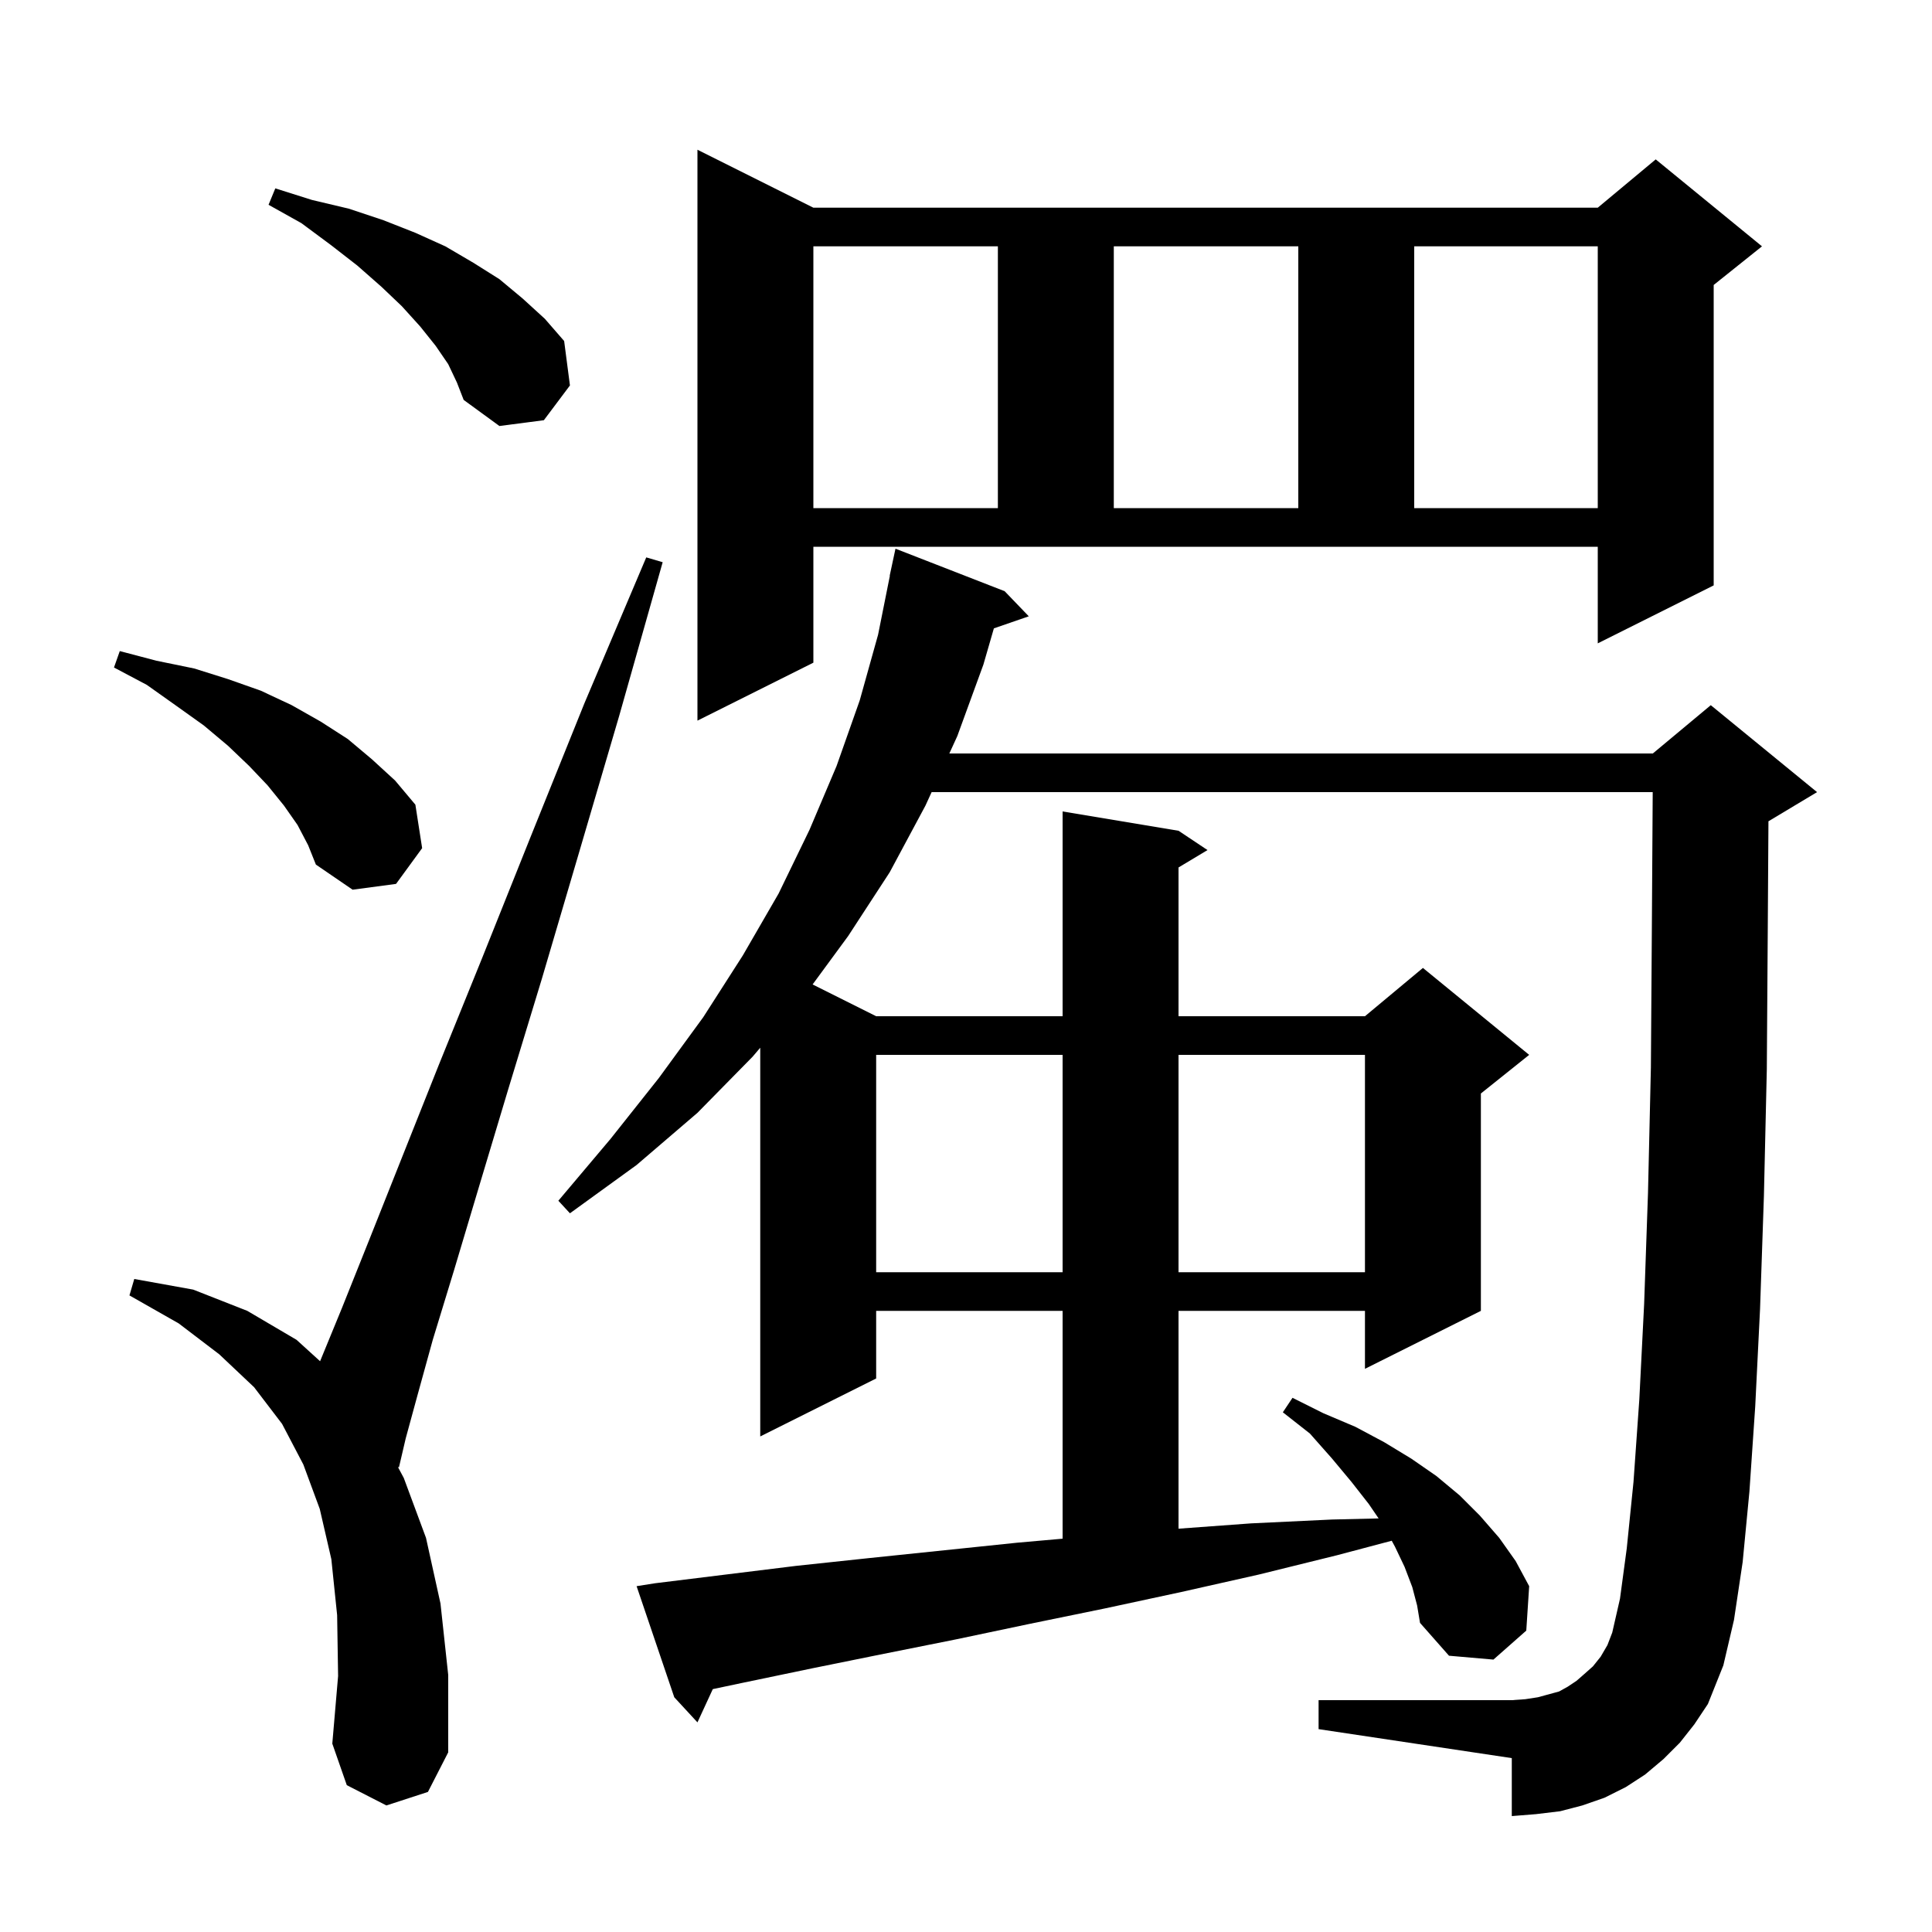 <svg xmlns="http://www.w3.org/2000/svg" xmlns:xlink="http://www.w3.org/1999/xlink" version="1.1" baseProfile="full" viewBox="0 0 200 200" width="200" height="200">
<g fill="black">
<path d="M 40.0 186.9 L 35.9 184.8 L 34.4 180.5 L 35.0 173.5 L 34.9 167.2 L 34.3 161.4 L 33.1 156.2 L 31.4 151.6 L 29.2 147.4 L 26.3 143.6 L 22.7 140.2 L 18.5 137.0 L 13.4 134.1 L 13.9 132.4 L 20.0 133.5 L 25.6 135.7 L 30.7 138.7 L 33.135 140.914 L 35.4 135.4 L 38.2 128.4 L 41.5 120.1 L 45.4 110.3 L 49.9 99.2 L 54.9 86.7 L 60.5 72.8 L 66.9 57.7 L 68.6 58.2 L 64.1 74.1 L 59.9 88.4 L 56.1 101.3 L 52.6 112.8 L 49.6 122.8 L 47.0 131.5 L 44.8 138.7 L 43.2 144.5 L 42.0 148.9 L 41.3 151.9 L 41.191 151.863 L 41.8 153.0 L 44.1 159.2 L 45.6 166.0 L 46.4 173.4 L 46.4 181.4 L 44.3 185.5 Z M 173.9 180.4 L 172.2 182.1 L 170.3 183.7 L 168.3 185.0 L 166.1 186.1 L 163.8 186.9 L 161.5 187.5 L 159.0 187.8 L 156.5 188.0 L 156.5 182.0 L 136.5 179.0 L 136.5 176.0 L 156.5 176.0 L 157.9 175.9 L 159.2 175.7 L 161.4 175.1 L 162.3 174.6 L 163.2 174.0 L 164.0 173.3 L 164.9 172.5 L 165.7 171.5 L 166.4 170.3 L 166.9 169.0 L 167.7 165.5 L 168.4 160.3 L 169.1 153.4 L 169.7 144.9 L 170.2 135.0 L 170.6 123.5 L 170.9 110.5 L 171.0 96.0 L 171.088 82.0 L 96.442 82.0 L 95.8 83.4 L 92.1 90.3 L 87.8 96.9 L 84.121 101.91 L 90.7 105.2 L 110.0 105.2 L 110.0 84.0 L 122.0 86.0 L 125.0 88.0 L 122.0 89.8 L 122.0 105.2 L 141.3 105.2 L 147.3 100.2 L 158.3 109.2 L 153.3 113.2 L 153.3 135.7 L 141.3 141.7 L 141.3 135.7 L 122.0 135.7 L 122.0 158.249 L 129.5 157.7 L 137.9 157.3 L 142.714 157.187 L 141.7 155.7 L 139.9 153.4 L 137.9 151.0 L 135.6 148.4 L 132.8 146.2 L 133.8 144.7 L 137.0 146.3 L 140.3 147.7 L 143.3 149.3 L 146.1 151.0 L 148.7 152.8 L 151.1 154.8 L 153.2 156.9 L 155.2 159.2 L 156.9 161.6 L 158.3 164.2 L 158.0 168.8 L 154.6 171.8 L 150.0 171.4 L 147.0 168.0 L 146.7 166.2 L 146.2 164.3 L 145.4 162.2 L 144.4 160.1 L 144.071 159.497 L 138.4 161.0 L 130.3 163.0 L 122.3 164.8 L 114.4 166.5 L 106.6 168.1 L 99.0 169.7 L 91.5 171.2 L 84.1 172.7 L 76.9 174.2 L 73.789 174.857 L 72.2 178.3 L 69.8 175.7 L 65.9 164.2 L 67.8 163.9 L 82.4 162.1 L 89.9 161.3 L 105.3 159.7 L 110.0 159.284 L 110.0 135.7 L 90.7 135.7 L 90.7 142.7 L 78.7 148.7 L 78.7 108.462 L 77.9 109.4 L 72.2 115.2 L 65.9 120.6 L 59.0 125.6 L 57.8 124.3 L 63.2 117.9 L 68.2 111.6 L 72.8 105.3 L 76.9 98.9 L 80.6 92.5 L 83.8 85.9 L 86.6 79.3 L 89.0 72.5 L 90.9 65.7 L 92.119 59.603 L 92.1 59.6 L 92.7 56.8 L 104.0 61.2 L 106.5 63.8 L 102.886 65.048 L 101.8 68.8 L 99.1 76.2 L 98.275 78.0 L 171.1 78.0 L 177.1 73.0 L 188.1 82.0 L 183.1 85.0 L 183.069 85.013 L 183.0 96.0 L 182.9 110.7 L 182.6 123.8 L 182.2 135.5 L 181.7 145.6 L 181.1 154.4 L 180.4 161.7 L 179.5 167.7 L 178.4 172.4 L 176.8 176.4 L 175.4 178.5 Z M 90.7 109.2 L 90.7 131.7 L 110.0 131.7 L 110.0 109.2 Z M 122.0 109.2 L 122.0 131.7 L 141.3 131.7 L 141.3 109.2 Z M 30.8 85.4 L 29.4 83.4 L 27.7 81.3 L 25.8 79.3 L 23.6 77.2 L 21.1 75.1 L 18.3 73.1 L 15.2 70.9 L 11.8 69.1 L 12.4 67.4 L 16.2 68.4 L 20.1 69.2 L 23.6 70.3 L 27.0 71.5 L 30.2 73.0 L 33.2 74.7 L 36.0 76.5 L 38.5 78.6 L 40.9 80.8 L 43.0 83.3 L 43.7 87.8 L 41.0 91.5 L 36.5 92.1 L 32.7 89.5 L 31.9 87.5 Z M 84.2 68.6 L 72.2 74.6 L 72.2 15.5 L 84.2 21.5 L 165.4 21.5 L 171.4 16.5 L 182.4 25.5 L 177.4 29.5 L 177.4 60.6 L 165.4 66.6 L 165.4 56.6 L 84.2 56.6 Z M 84.2 25.5 L 84.2 52.6 L 103.3 52.6 L 103.3 25.5 Z M 115.3 25.5 L 115.3 52.6 L 134.4 52.6 L 134.4 25.5 Z M 146.4 25.5 L 146.4 52.6 L 165.4 52.6 L 165.4 25.5 Z M 46.4 37.7 L 45.1 35.8 L 43.5 33.8 L 41.6 31.7 L 39.5 29.7 L 37.0 27.5 L 34.3 25.4 L 31.2 23.1 L 27.8 21.2 L 28.5 19.5 L 32.3 20.7 L 36.1 21.6 L 39.7 22.8 L 43.0 24.1 L 46.1 25.5 L 49.0 27.2 L 51.7 28.9 L 54.1 30.9 L 56.4 33.0 L 58.4 35.3 L 59.0 39.9 L 56.3 43.5 L 51.7 44.1 L 48.0 41.4 L 47.3 39.6 Z " />
</g>
</svg>
